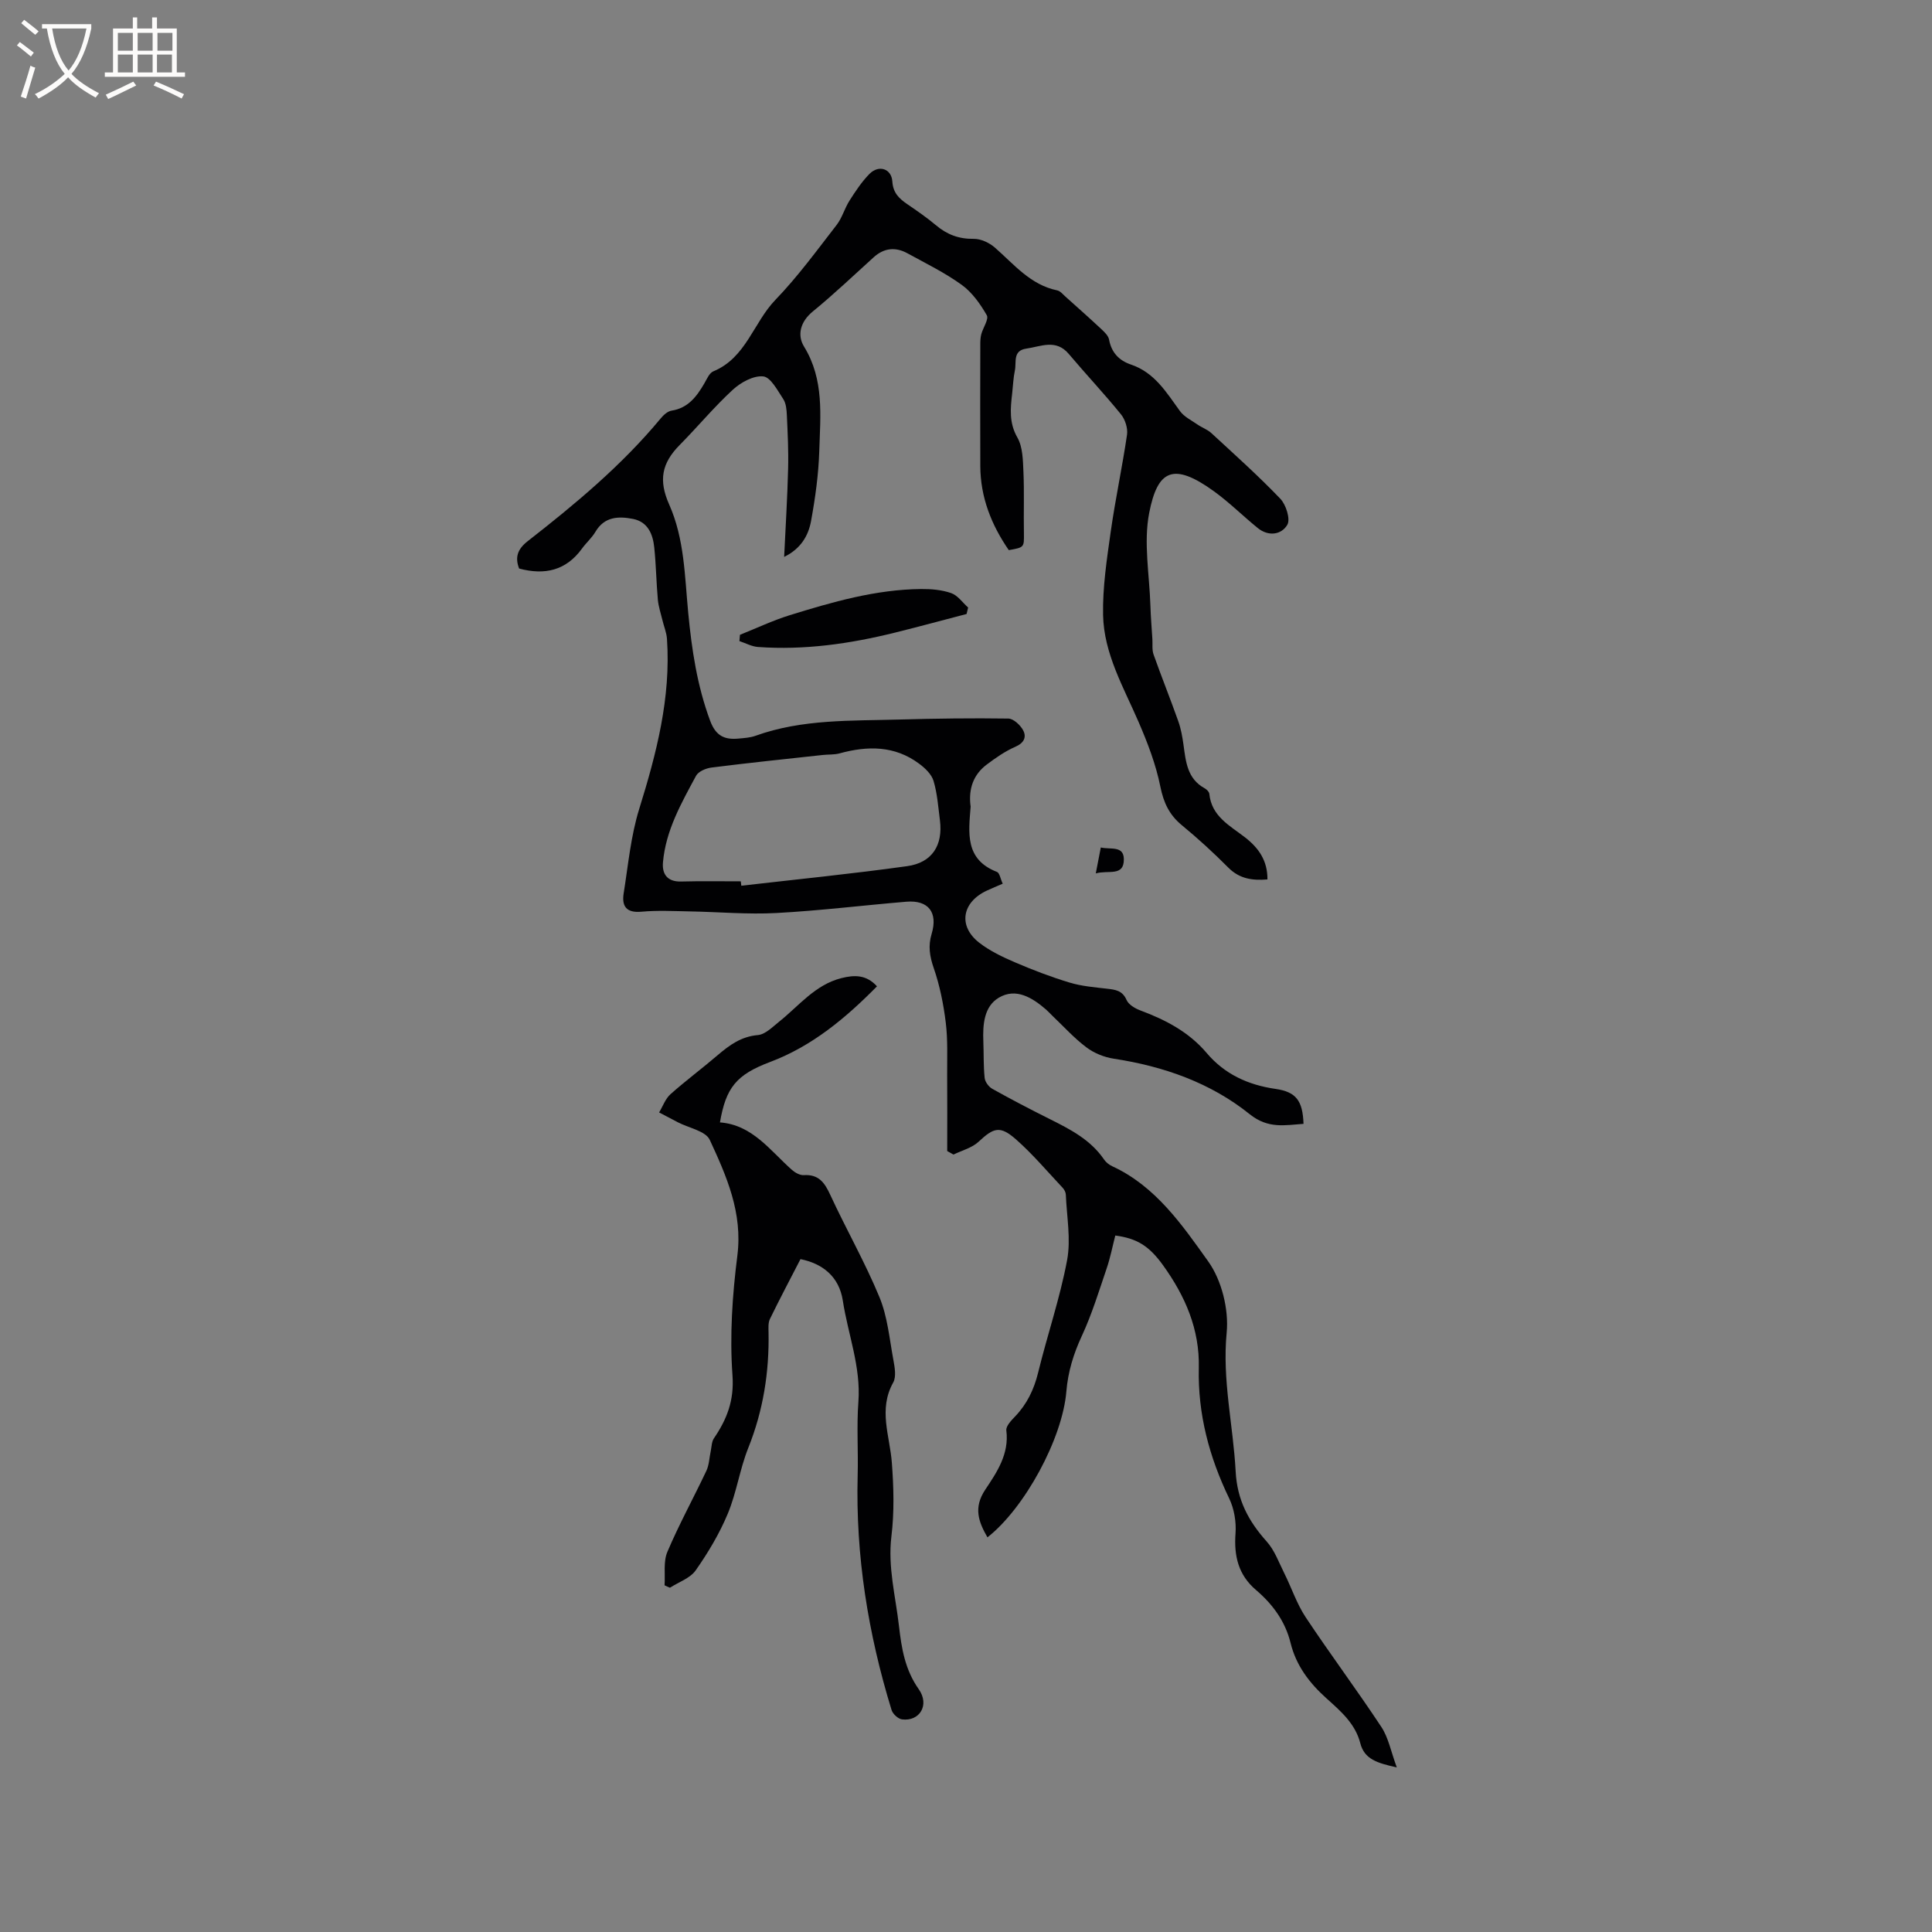 <svg enable-background="new 0 0 400 400" viewBox="0 0 400 400" xmlns="http://www.w3.org/2000/svg"><rect x="0" y="0" width="400" height="400" fill="#808080" stroke="none"/><g fill="#010103"><path d="m208.86 113.9c-3.6-5.22-5.87-10.93-5.9-17.4-.03-8.38-.02-16.76 0-25.13 0-.73.02-1.49.21-2.19.36-1.35 1.6-3.11 1.13-3.92-1.34-2.33-3.04-4.73-5.18-6.28-3.5-2.53-7.44-4.45-11.25-6.54-2.46-1.35-4.83-1.12-6.98.82-4.17 3.77-8.24 7.66-12.59 11.21-2.62 2.14-3.29 4.92-1.83 7.29 4.21 6.86 3.37 14.3 3.15 21.64-.15 4.84-.83 9.7-1.7 14.47-.55 3.01-2.09 5.73-5.57 7.43.3-6.31.67-12.26.82-18.22.1-3.7-.09-7.41-.26-11.11-.05-1.15-.16-2.47-.76-3.37-1.18-1.78-2.59-4.51-4.13-4.67-2.01-.21-4.65 1.24-6.3 2.76-3.88 3.57-7.26 7.66-10.98 11.42-3.78 3.82-4.41 7.36-2.19 12.35 3.17 7.13 3.21 14.85 3.94 22.43.73 7.61 1.84 15.08 4.54 22.34 1.19 3.2 3.04 3.96 5.93 3.68 1.16-.11 2.37-.18 3.45-.57 9.69-3.49 19.82-3.08 29.86-3.37 7.5-.21 15.01-.31 22.5-.2 1.06.02 2.47 1.34 3.05 2.41.76 1.41.21 2.64-1.6 3.43-2.11.92-4.06 2.28-5.91 3.67-2.78 2.08-3.78 5-3.39 8.42.01.11.05.21.04.31-.42 5.4-1.24 10.92 5.45 13.51.55.21.72 1.43 1.19 2.44-1.18.51-2.22.94-3.24 1.41-5.21 2.4-6.06 7.35-1.62 10.81 2.2 1.71 4.83 2.96 7.42 4.07 3.68 1.58 7.44 3.02 11.28 4.18 2.48.75 5.14.97 7.74 1.27 1.74.2 3.2.36 4.06 2.33.42.97 1.76 1.76 2.86 2.17 5.23 1.95 10.04 4.46 13.72 8.8 3.74 4.42 8.59 6.63 14.29 7.45 4.27.62 5.6 2.47 5.77 7.23-3.87.27-7.32 1.06-11.12-1.98-8.14-6.54-17.83-9.93-28.17-11.51-1.97-.3-4.06-1.14-5.65-2.34-2.53-1.89-4.68-4.29-6.99-6.48-.46-.44-.88-.92-1.36-1.34-2.86-2.48-6.24-4.57-9.78-2.48-3.09 1.82-3.36 5.59-3.22 9.07.1 2.52.01 5.05.27 7.55.09.82.84 1.85 1.59 2.26 3.88 2.17 7.83 4.23 11.81 6.22 4.28 2.14 8.51 4.29 11.32 8.41.4.59 1.05 1.1 1.7 1.4 8.99 4.15 14.46 12.13 19.86 19.69 2.8 3.91 4.29 9.94 3.83 14.76-.95 9.82 1.35 19.17 1.86 28.74.31 5.94 2.68 10.32 6.44 14.52 1.62 1.81 2.5 4.3 3.62 6.54 1.51 3.02 2.58 6.31 4.42 9.1 5.09 7.67 10.61 15.05 15.68 22.73 1.47 2.22 1.98 5.07 3.2 8.38-4.06-.9-6.71-1.68-7.56-5.02-1.03-4.04-4.07-6.64-6.96-9.24-3.56-3.19-6.31-6.79-7.47-11.5-1.1-4.49-3.71-8.03-7.16-10.97-3.66-3.12-4.58-7.04-4.24-11.7.18-2.4-.28-5.13-1.32-7.28-4.13-8.56-6.5-17.49-6.28-26.98.19-8.05-2.83-14.89-7.36-21.21-2.95-4.12-5.48-5.62-9.93-6.22-.58 2.25-1.03 4.6-1.8 6.85-1.59 4.68-3.05 9.45-5.12 13.92-1.73 3.72-2.87 7.43-3.21 11.5-.8 9.77-8.64 24.19-16.34 30.22-1.86-3.24-2.93-6.15-.46-9.86 2.41-3.61 4.99-7.39 4.37-12.28-.11-.87 1-2.04 1.78-2.85 2.49-2.59 3.94-5.6 4.8-9.1 1.9-7.79 4.53-15.43 6-23.29.82-4.36-.08-9.04-.26-13.57-.02-.48-.31-1.05-.65-1.41-3.19-3.39-6.21-6.99-9.69-10.05-3.31-2.9-4.61-2.4-7.72.5-1.37 1.28-3.44 1.8-5.2 2.66-.43-.24-.87-.49-1.3-.73 0-5.27.03-10.53-.01-15.8-.02-3.6.15-7.24-.29-10.8-.47-3.82-1.24-7.68-2.5-11.31-.84-2.44-1.17-4.57-.43-7.03 1.35-4.48-.67-7.06-5.23-6.68-8.97.75-17.93 1.86-26.91 2.34-5.9.32-11.85-.22-17.77-.33-3.39-.06-6.81-.25-10.17.06-3.17.29-4.1-1.18-3.67-3.84.93-5.84 1.47-11.83 3.21-17.43 3.58-11.51 6.58-23.03 5.75-35.21-.09-1.32-.64-2.61-.95-3.92-.34-1.4-.81-2.79-.94-4.21-.32-3.58-.37-7.19-.74-10.77-.28-2.76-1.31-5.33-4.39-5.94-2.99-.59-5.92-.51-7.79 2.66-.74 1.26-1.91 2.27-2.78 3.47-3.3 4.56-7.72 5.56-13.02 4.14-.91-2.35-.31-4.04 1.78-5.67 9.87-7.7 19.48-15.7 27.52-25.4.58-.7 1.43-1.49 2.26-1.62 3.44-.54 5.2-2.93 6.78-5.63.53-.91 1.04-2.17 1.87-2.51 6.77-2.79 8.3-10.09 12.85-14.8 4.62-4.79 8.58-10.23 12.67-15.5 1.15-1.48 1.65-3.44 2.67-5.04 1.24-1.94 2.53-3.91 4.14-5.54 1.92-1.94 4.56-1.09 4.73 1.58.15 2.4 1.44 3.56 3.15 4.73 2.01 1.37 4.03 2.77 5.89 4.33 2.29 1.93 4.75 2.86 7.82 2.81 1.47-.02 3.24.82 4.38 1.82 3.96 3.46 7.33 7.7 12.89 8.85.64.13 1.18.82 1.72 1.3 2.48 2.22 4.97 4.43 7.4 6.7.66.62 1.47 1.38 1.62 2.19.5 2.7 2.08 4.34 4.54 5.17 4.9 1.65 7.34 5.78 10.14 9.63.85 1.17 2.35 1.9 3.59 2.76.93.65 2.08 1.04 2.9 1.79 4.83 4.46 9.74 8.85 14.28 13.59 1.19 1.24 2.14 4.25 1.45 5.41-1.22 2.07-3.91 2.46-6.12.66-3.04-2.47-5.84-5.26-9-7.56-8.54-6.19-11.74-4.41-13.47 4.42-1.2 6.16.05 12.8.25 19.22.07 2.32.27 4.64.41 6.96.06 1.05-.1 2.18.24 3.14 1.64 4.62 3.47 9.17 5.11 13.79.56 1.57.86 3.25 1.09 4.91.48 3.49.77 7.02 4.37 9 .43.23.94.74.98 1.17.46 4.66 4.27 6.58 7.38 8.99 2.86 2.22 4.68 4.84 4.65 8.72-3.03.24-5.74-.08-8.09-2.44-3.06-3.08-6.28-6.03-9.63-8.79-2.6-2.14-3.77-4.64-4.45-7.98-.92-4.59-2.64-9.08-4.51-13.4-3.11-7.19-7.19-14.14-7.35-22.15-.11-5.75.78-11.55 1.59-17.28.95-6.71 2.39-13.35 3.37-20.05.19-1.33-.39-3.14-1.25-4.2-3.47-4.28-7.26-8.3-10.81-12.51-2.66-3.16-5.78-1.53-8.81-1.1-2.84.41-1.99 2.83-2.35 4.52-.33 1.55-.38 3.15-.56 4.73-.36 3.13-.68 6.09 1.08 9.16 1.12 1.96 1.14 4.68 1.25 7.07.19 4.23.02 8.48.1 12.71.03 2.95.11 2.95-3.13 3.53zm-55.49 68.57c.04.3.07.61.11.91 11.45-1.32 22.92-2.46 34.33-4.05 5.2-.72 7.45-4.35 6.79-9.51-.35-2.73-.54-5.53-1.32-8.14-.41-1.38-1.76-2.66-2.99-3.57-5.05-3.76-10.66-3.73-16.47-2.13-1.1.3-2.32.2-3.48.33-7.67.84-15.35 1.63-23.01 2.6-1.15.14-2.73.8-3.22 1.71-3.05 5.66-6.28 11.33-6.85 17.92-.21 2.39.87 4.03 3.71 3.97 4.12-.11 8.26-.04 12.4-.04z"/><path d="m137.59 328.22c.16-2.32-.28-4.9.58-6.92 2.42-5.71 5.43-11.17 8.08-16.79.58-1.23.6-2.71.9-4.07.19-.89.18-1.94.66-2.65 2.69-3.96 4.22-7.81 3.84-13.06-.59-8.19-.03-16.57 1.01-24.75 1.13-8.89-2.23-16.46-5.71-23.98-.85-1.84-4.33-2.46-6.6-3.64-1.3-.68-2.59-1.36-3.89-2.04.77-1.27 1.29-2.82 2.35-3.77 3.16-2.82 6.58-5.35 9.8-8.11 2.44-2.08 4.85-3.84 8.3-4.14 1.55-.14 3.04-1.69 4.42-2.79 4.1-3.27 7.41-7.62 12.87-9 2.72-.69 5.18-.72 7.37 1.7-6.52 6.6-13.4 12.37-22.15 15.67-7.02 2.64-9.13 5.35-10.36 12.5 6.69.51 10.33 5.76 14.85 9.79.66.59 1.69 1.18 2.5 1.13 3.13-.2 4.34 1.59 5.51 4.13 3.28 7.1 7.18 13.92 10.16 21.13 1.67 4.03 2.07 8.61 2.88 12.97.28 1.54.64 3.5-.03 4.7-3.13 5.6-.69 11.07-.28 16.64.38 5.04.52 10.19-.09 15.19-.78 6.38.86 12.41 1.56 18.57.53 4.59 1.23 9.04 4.09 13.09 2.33 3.29.17 6.73-3.45 6.26-.81-.1-1.92-1.12-2.17-1.94-4.86-15.81-7.46-31.95-7.02-48.54.14-5.09-.23-10.2.15-15.26.54-7.27-2.15-13.97-3.22-20.94-.79-5.15-4.38-7.73-8.77-8.61-2.18 4.23-4.32 8.27-6.32 12.38-.39.8-.31 1.87-.29 2.81.15 8.24-1.11 16.18-4.2 23.9-1.76 4.4-2.42 9.24-4.24 13.61-1.72 4.13-4.07 8.06-6.64 11.73-1.15 1.64-3.52 2.43-5.34 3.6-.38-.15-.74-.32-1.11-.5z"/><path d="m200.12 127.12c-4.96 1.29-9.91 2.64-14.88 3.87-9.29 2.3-18.7 3.65-28.3 2.96-1.31-.09-2.57-.8-3.85-1.22.04-.43.07-.87.11-1.3 3.41-1.36 6.75-2.95 10.24-4.04 8.9-2.76 17.87-5.35 27.29-5.44 2.08-.02 4.27.17 6.21.85 1.35.47 2.34 1.95 3.5 2.98-.11.46-.22.9-.32 1.34z"/><path d="m226.87 180.83c.41-2.11.7-3.62 1.04-5.37 2 .48 4.75-.45 4.77 2.44.03 3.65-3.22 2.18-5.81 2.93z"/></g><path d="m6.4 11.7c-1-.8-1.9-1.6-2.9-2.3l.6-.7c.9.7 1.9 1.4 2.9 2.2zm-2.1 8.3c.7-2.1 1.4-4.2 2-6.4.2.1.6.3 1 .4-.7 2.3-1.3 4.4-1.9 6.4zm3-12.8c-1.1-.9-2.1-1.7-2.9-2.4l.6-.7c1 .8 2 1.5 3 2.4zm1.4-1.3v-.9h10.2v.9c-.9 4.2-2.3 7.3-4.1 9.4 1.3 1.4 3.2 2.7 5.7 4-.2.2-.4.5-.7.9-2.5-1.4-4.4-2.7-5.7-4.2-1.4 1.5-3.5 3-6.1 4.4 0 0 0 0-.1-.1-.3-.4-.5-.7-.7-.8 2.7-1.3 4.7-2.8 6.2-4.2-1.8-2.2-3-5.3-3.7-9.4zm9.2 0h-7.1c.6 3.8 1.7 6.7 3.4 8.7 1.7-2 2.9-4.8 3.7-8.7z" fill="#fcfbfa"/><path d="m31.6 3.6h.9v2.3h4.1v9.1h1.7v.9h-16.6v-.9h1.7v-9.1h4.1v-2.3h.9v2.3h3.1v-2.3zm-4 13.3.6.8c-1.9.9-3.8 1.9-5.8 2.8-.2-.3-.3-.6-.5-.9 2-.9 3.9-1.8 5.7-2.7zm-3.2-10.1v3.7h3.1v-3.7zm0 4.5v3.7h3.1v-3.7zm4.1-4.5v3.7h3.1v-3.7zm0 4.5v3.7h3.1v-3.7zm9.1 9.1c-2.1-1.1-4.1-2-5.8-2.7l.5-.8c2.2.9 4.1 1.8 5.8 2.6zm-1.9-13.6h-3.1v3.7h3.1zm-3.2 4.5v3.7h3.1v-3.7z" fill="#fcfbfa"/></svg>